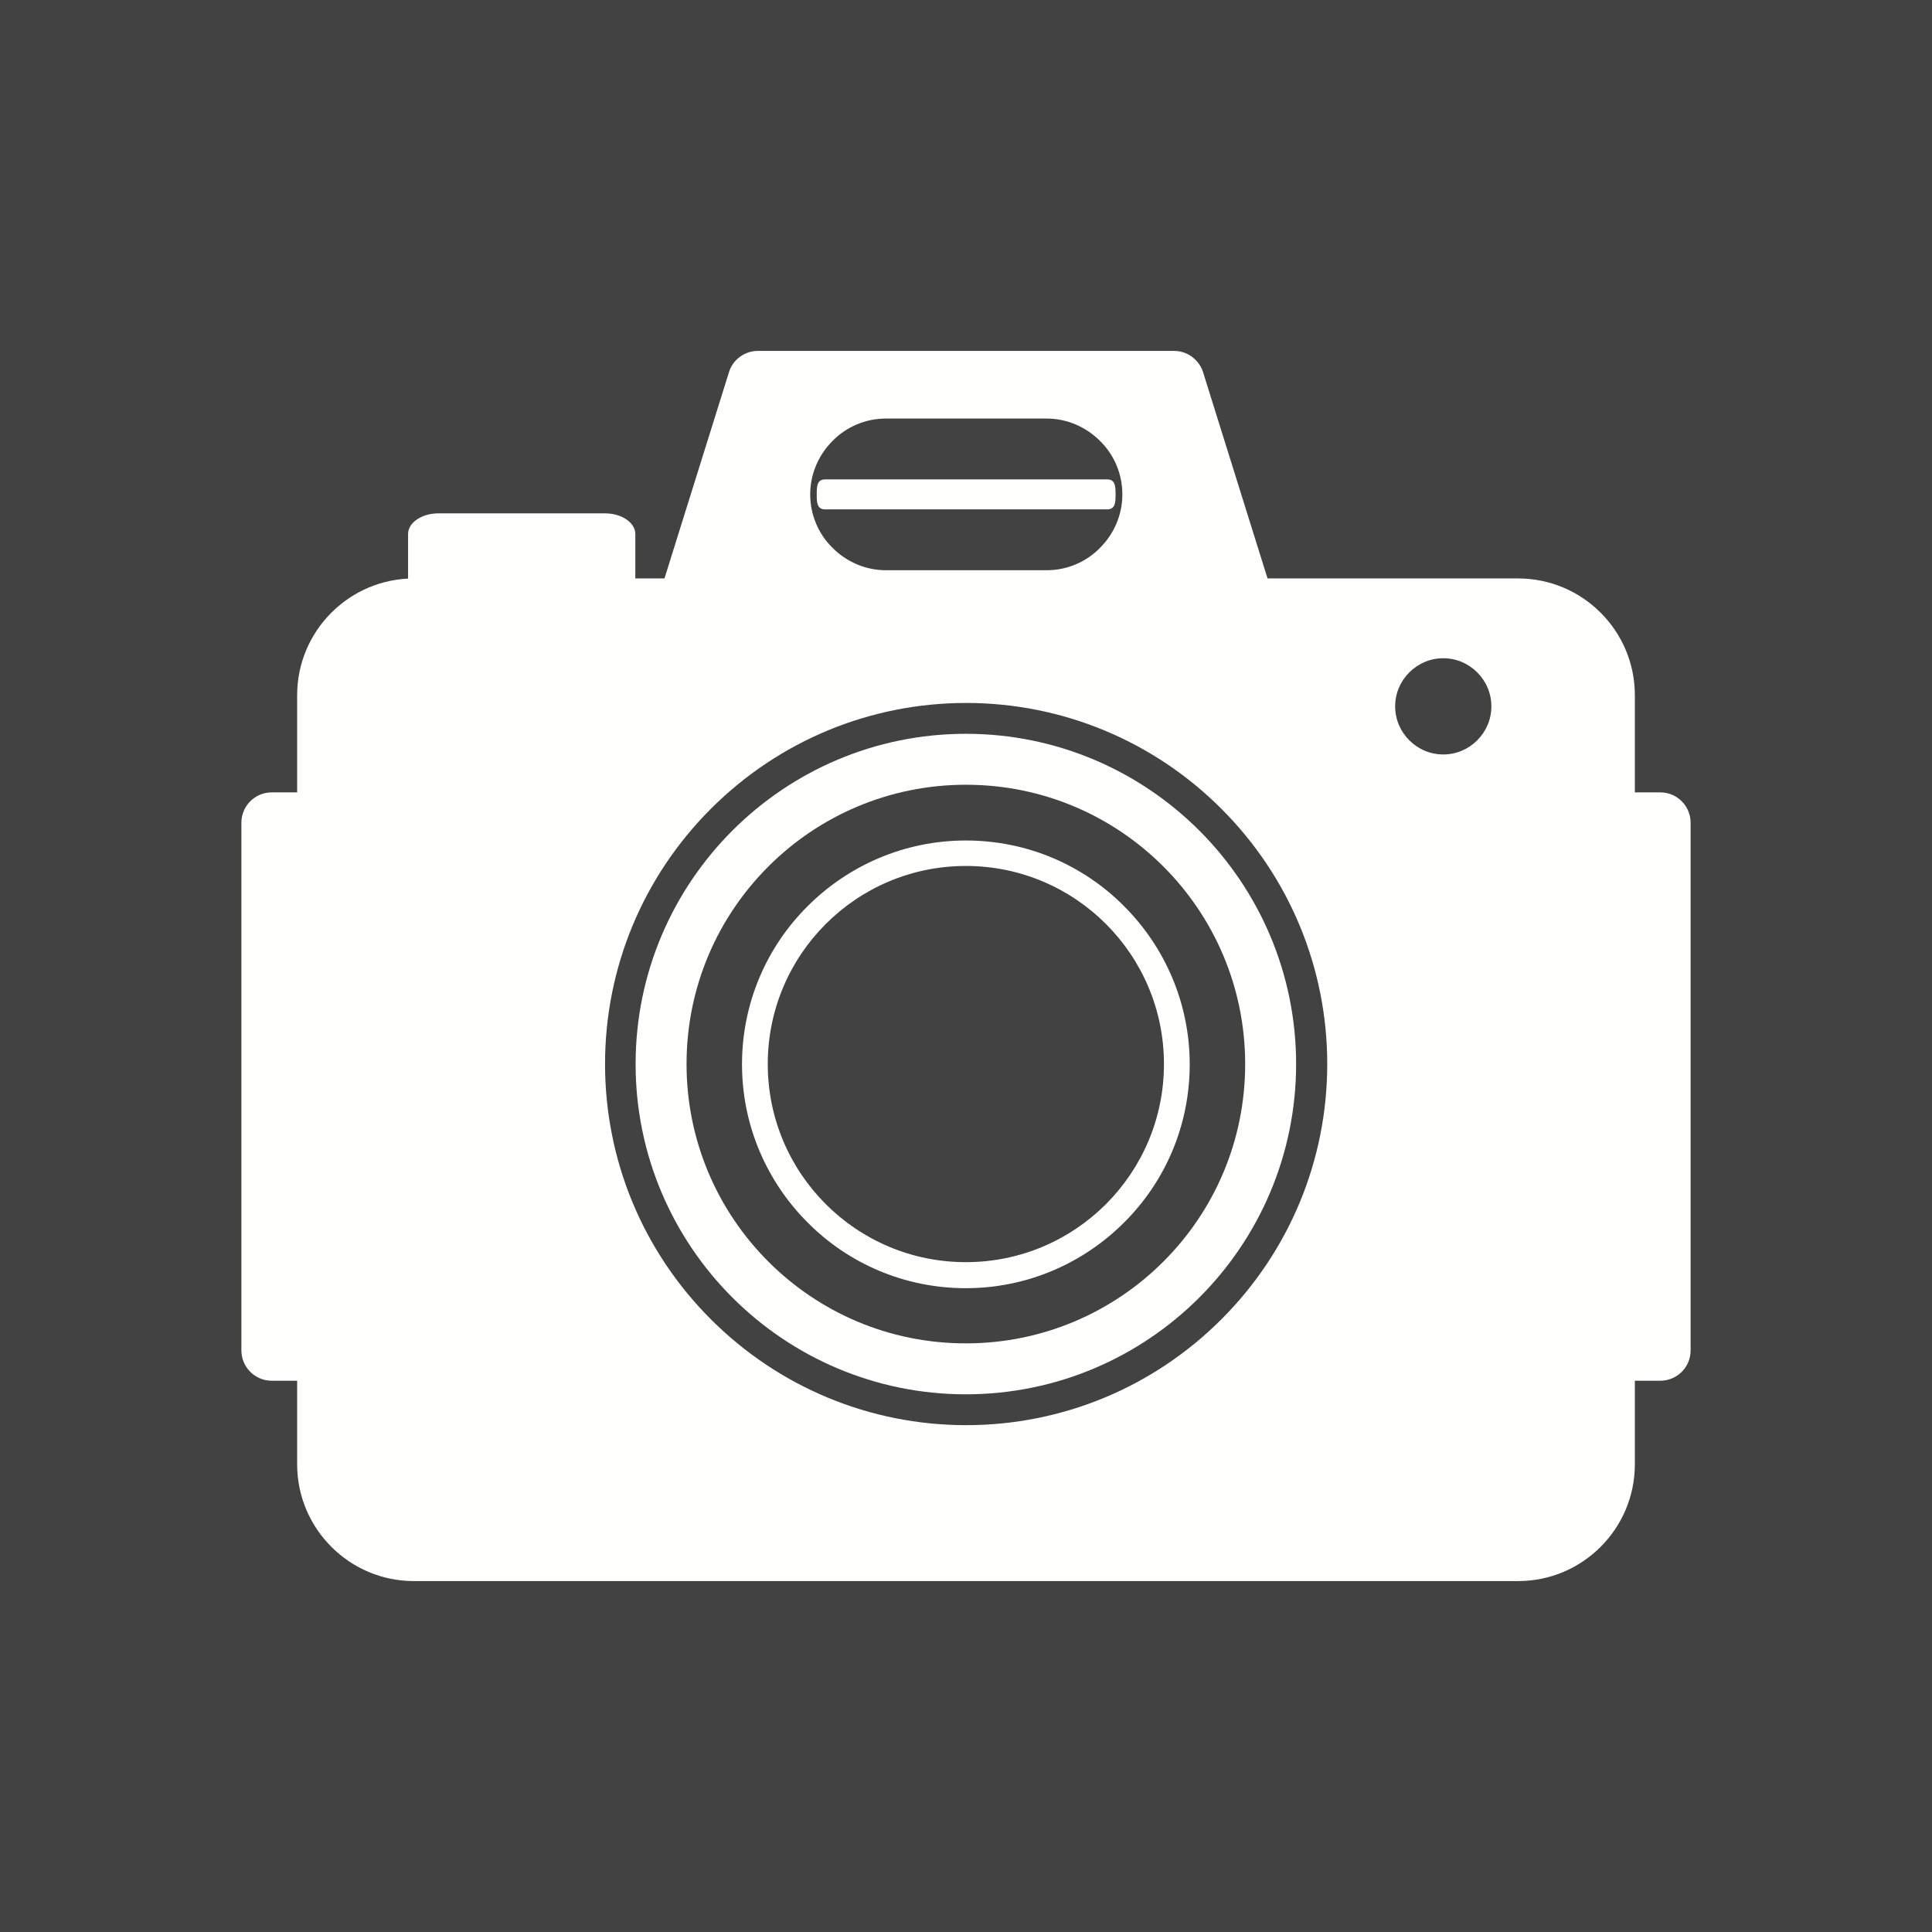 <?xml version="1.0" encoding="UTF-8"?>
<!DOCTYPE svg PUBLIC "-//W3C//DTD SVG 1.1//EN" "http://www.w3.org/Graphics/SVG/1.1/DTD/svg11.dtd">
<!-- Creator: CorelDRAW -->
<svg xmlns="http://www.w3.org/2000/svg" xml:space="preserve" width="6.827in" height="6.827in" style="shape-rendering:geometricPrecision; text-rendering:geometricPrecision; image-rendering:optimizeQuality; fill-rule:evenodd; clip-rule:evenodd"
viewBox="0 0 6.827 6.827"
 xmlns:xlink="http://www.w3.org/1999/xlink">
 <defs>
  <style type="text/css">
   <![CDATA[
    .fil3 {fill:none}
    .fil0 {fill:#424242}
    .fil1 {fill:#FFFFFE}
    .fil2 {fill:#FFFFFE;fill-rule:nonzero}
   ]]>
  </style>
 </defs>
 <rect class="fil0" width="6.827" height="6.827"/>
 <g id="Layer_x0020_1">
  <g id="_265304752">
   <path id="_265305376" class="fil1" d="M2.679 1.24l1.47 0c0.05,0 0.092,0.035 0.104,0.081l0.226 0.723 0.885 0c0.114,0 0.217,0.046 0.292,0.121 0.075,0.075 0.121,0.178 0.121,0.292l0 0.343 0.09 0c0.059,0 0.107,0.048 0.107,0.107l0 1.865c0,0.059 -0.048,0.107 -0.107,0.107l-0.09 0 0 0.295c0,0.114 -0.046,0.217 -0.121,0.292 -0.075,0.075 -0.178,0.121 -0.292,0.121l-3.901 0c-0.114,0 -0.217,-0.046 -0.292,-0.121 -0.075,-0.075 -0.121,-0.178 -0.121,-0.292l0 -0.295 -0.09 0c-0.059,0 -0.107,-0.048 -0.107,-0.107l0 -1.865c0,-0.059 0.048,-0.107 0.107,-0.107l0.09 0 0 -0.343c0,-0.114 0.046,-0.217 0.121,-0.292 0.075,-0.075 0.178,-0.121 0.292,-0.121l0.885 0 0.228 -0.729 -0 -0c0.014,-0.046 0.058,-0.076 0.104,-0.075zm2.301 1.136c0.031,-0.031 0.073,-0.05 0.12,-0.05 0.047,0 0.089,0.019 0.12,0.05 0.031,0.031 0.05,0.073 0.05,0.12 0,0.047 -0.019,0.089 -0.05,0.12 -0.031,0.031 -0.073,0.05 -0.12,0.05 -0.047,0 -0.089,-0.019 -0.12,-0.05 -0.031,-0.031 -0.05,-0.073 -0.05,-0.12 0,-0.047 0.019,-0.089 0.05,-0.12zm-2.842 1.384c0,0.34 0.134,0.662 0.374,0.902 0.24,0.24 0.562,0.374 0.902,0.374 0.34,0 0.662,-0.134 0.902,-0.374 0.24,-0.24 0.374,-0.562 0.374,-0.902 0,-0.34 -0.134,-0.662 -0.374,-0.902 -0.24,-0.24 -0.562,-0.374 -0.902,-0.374 -0.34,0 -0.662,0.134 -0.902,0.374 -0.24,0.24 -0.374,0.562 -0.374,0.902zm0.778 -2.066l0.996 0c0.029,0 0.03,0.024 0.03,0.053 0,0.029 -0.001,0.053 -0.03,0.053l-0.996 0c-0.029,0 -0.03,-0.024 -0.03,-0.053 0,-0.029 0.001,-0.053 0.03,-0.053zm1.05 0.053c0,-0.074 -0.03,-0.141 -0.079,-0.189 -0.049,-0.049 -0.116,-0.079 -0.189,-0.079l-0.567 0c-0.074,0 -0.141,0.03 -0.189,0.079 -0.049,0.049 -0.079,0.116 -0.079,0.189 0,0.074 0.03,0.141 0.079,0.189 0.049,0.049 0.116,0.079 0.189,0.079l0.567 0c0.074,0 0.141,-0.03 0.189,-0.079 0.049,-0.049 0.079,-0.116 0.079,-0.189zm0 0l0 0z"/>
   <path id="_265305328" class="fil2" d="M3.413 2.593c0.322,0 0.614,0.131 0.825,0.342 0.211,0.211 0.342,0.503 0.342,0.825 0,0.322 -0.131,0.614 -0.342,0.825 -0.211,0.211 -0.503,0.342 -0.825,0.342 -0.322,0 -0.614,-0.131 -0.825,-0.342 -0.211,-0.211 -0.342,-0.503 -0.342,-0.825 0,-0.322 0.131,-0.614 0.342,-0.825 0.211,-0.211 0.503,-0.342 0.825,-0.342zm0.698 0.469c-0.179,-0.179 -0.425,-0.289 -0.698,-0.289 -0.272,0 -0.519,0.11 -0.698,0.289 -0.179,0.179 -0.289,0.425 -0.289,0.698 0,0.272 0.11,0.519 0.289,0.698 0.179,0.179 0.425,0.289 0.698,0.289 0.272,0 0.519,-0.11 0.698,-0.289 0.179,-0.179 0.289,-0.425 0.289,-0.698 0,-0.272 -0.11,-0.519 -0.289,-0.698z"/>
   <path id="_265305232" class="fil2" d="M3.413 2.97c0.218,0 0.416,0.088 0.559,0.232 0.143,0.143 0.232,0.341 0.232,0.559 0,0.218 -0.088,0.416 -0.232,0.559 -0.143,0.143 -0.341,0.232 -0.559,0.232 -0.218,0 -0.416,-0.088 -0.559,-0.232 -0.143,-0.143 -0.232,-0.341 -0.232,-0.559 0,-0.218 0.088,-0.416 0.232,-0.559 0.143,-0.143 0.341,-0.232 0.559,-0.232zm0.495 0.295c-0.127,-0.127 -0.302,-0.205 -0.495,-0.205 -0.193,0 -0.368,0.078 -0.495,0.205 -0.127,0.127 -0.205,0.302 -0.205,0.495 0,0.193 0.078,0.368 0.205,0.495 0.127,0.127 0.302,0.205 0.495,0.205 0.193,0 0.368,-0.078 0.495,-0.205 0.127,-0.127 0.205,-0.302 0.205,-0.495 0,-0.193 -0.078,-0.368 -0.205,-0.495z"/>
   <path id="_265305112" class="fil2" d="M2.138 2.229l-0.589 0c-0.059,0 -0.107,-0.033 -0.107,-0.073l0 -0.269c0,-0.04 0.048,-0.073 0.107,-0.073l0.589 0c0.059,0 0.107,0.033 0.107,0.073l0 0.269c0,0.04 -0.048,0.073 -0.107,0.073z"/>
  </g>
 </g>
 <rect class="fil3" width="6.827" height="6.827"/>
</svg>
